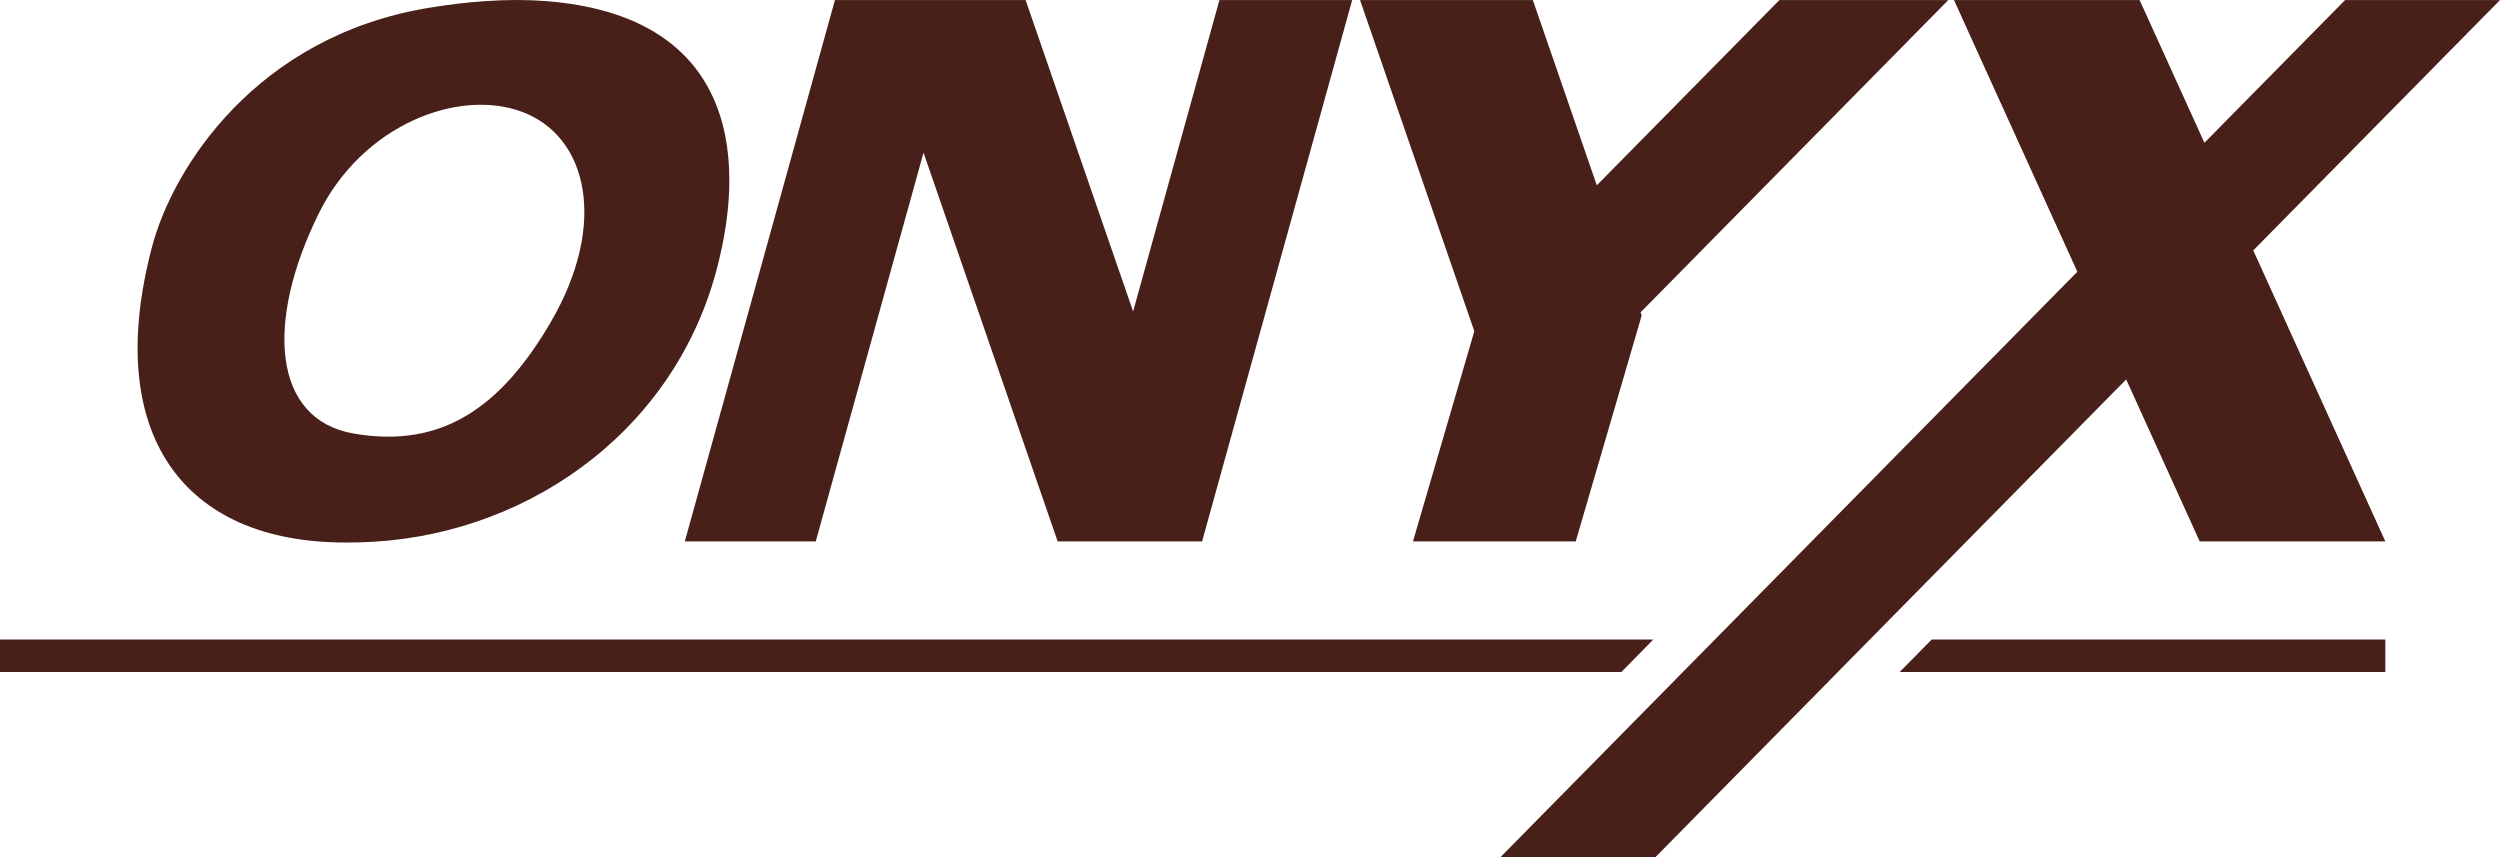<svg width="140" height="48" viewBox="0 0 140 48" fill="none" xmlns="http://www.w3.org/2000/svg">
<path d="M30.603 0.064C29.551 -0.02 28.402 -0.023 27.154 0.064C26.155 0.131 25.094 0.257 23.965 0.446C14.354 2.052 9.684 9.381 8.513 13.823C5.756 24.27 10.228 30.381 19.336 30.381C19.578 30.381 19.823 30.378 20.067 30.373C29.08 30.189 37.592 24.471 40.099 15.221C41.985 8.27 40.788 0.869 30.603 0.064ZM30.846 18.032C28.071 22.793 24.75 25.142 19.799 24.278C15.273 23.488 14.84 18.065 17.844 11.966C20.277 7.025 25.612 4.943 29.196 6.248C32.918 7.605 34.056 12.528 30.846 18.032Z" fill="#482019"/>
<path d="M75.722 0.003L67.388 30.062L67.318 30.319H59.228L51.717 8.549L45.682 30.319H38.35L46.756 0.003H57.434L63.454 17.442L68.288 0.003H75.722Z" fill="#482019"/>
<path d="M133.579 30.319H123.183L119.069 21.254L119.066 21.247L102.92 37.63V37.633L92.72 47.985L92.701 48H84.026L116.33 15.218V15.216L109.423 0.003H119.818L123.447 7.996L131.325 0.003H140L126.182 14.023L126.186 14.03L133.579 30.319Z" fill="#482019"/>
<path d="M92.036 17.325L91.873 17.486L91.935 17.666L88.241 30.319H79.127L82.562 18.55L76.162 0.003H85.839L89.421 10.378L99.646 0.003H109.105L92.036 17.325Z" fill="#482019"/>
<path d="M0 35.812H92.588L90.794 37.633H0V35.812Z" fill="#482019"/>
<path d="M133.579 35.812V37.633H106.381L108.175 35.812H133.579Z" fill="#482019"/>
</svg>
